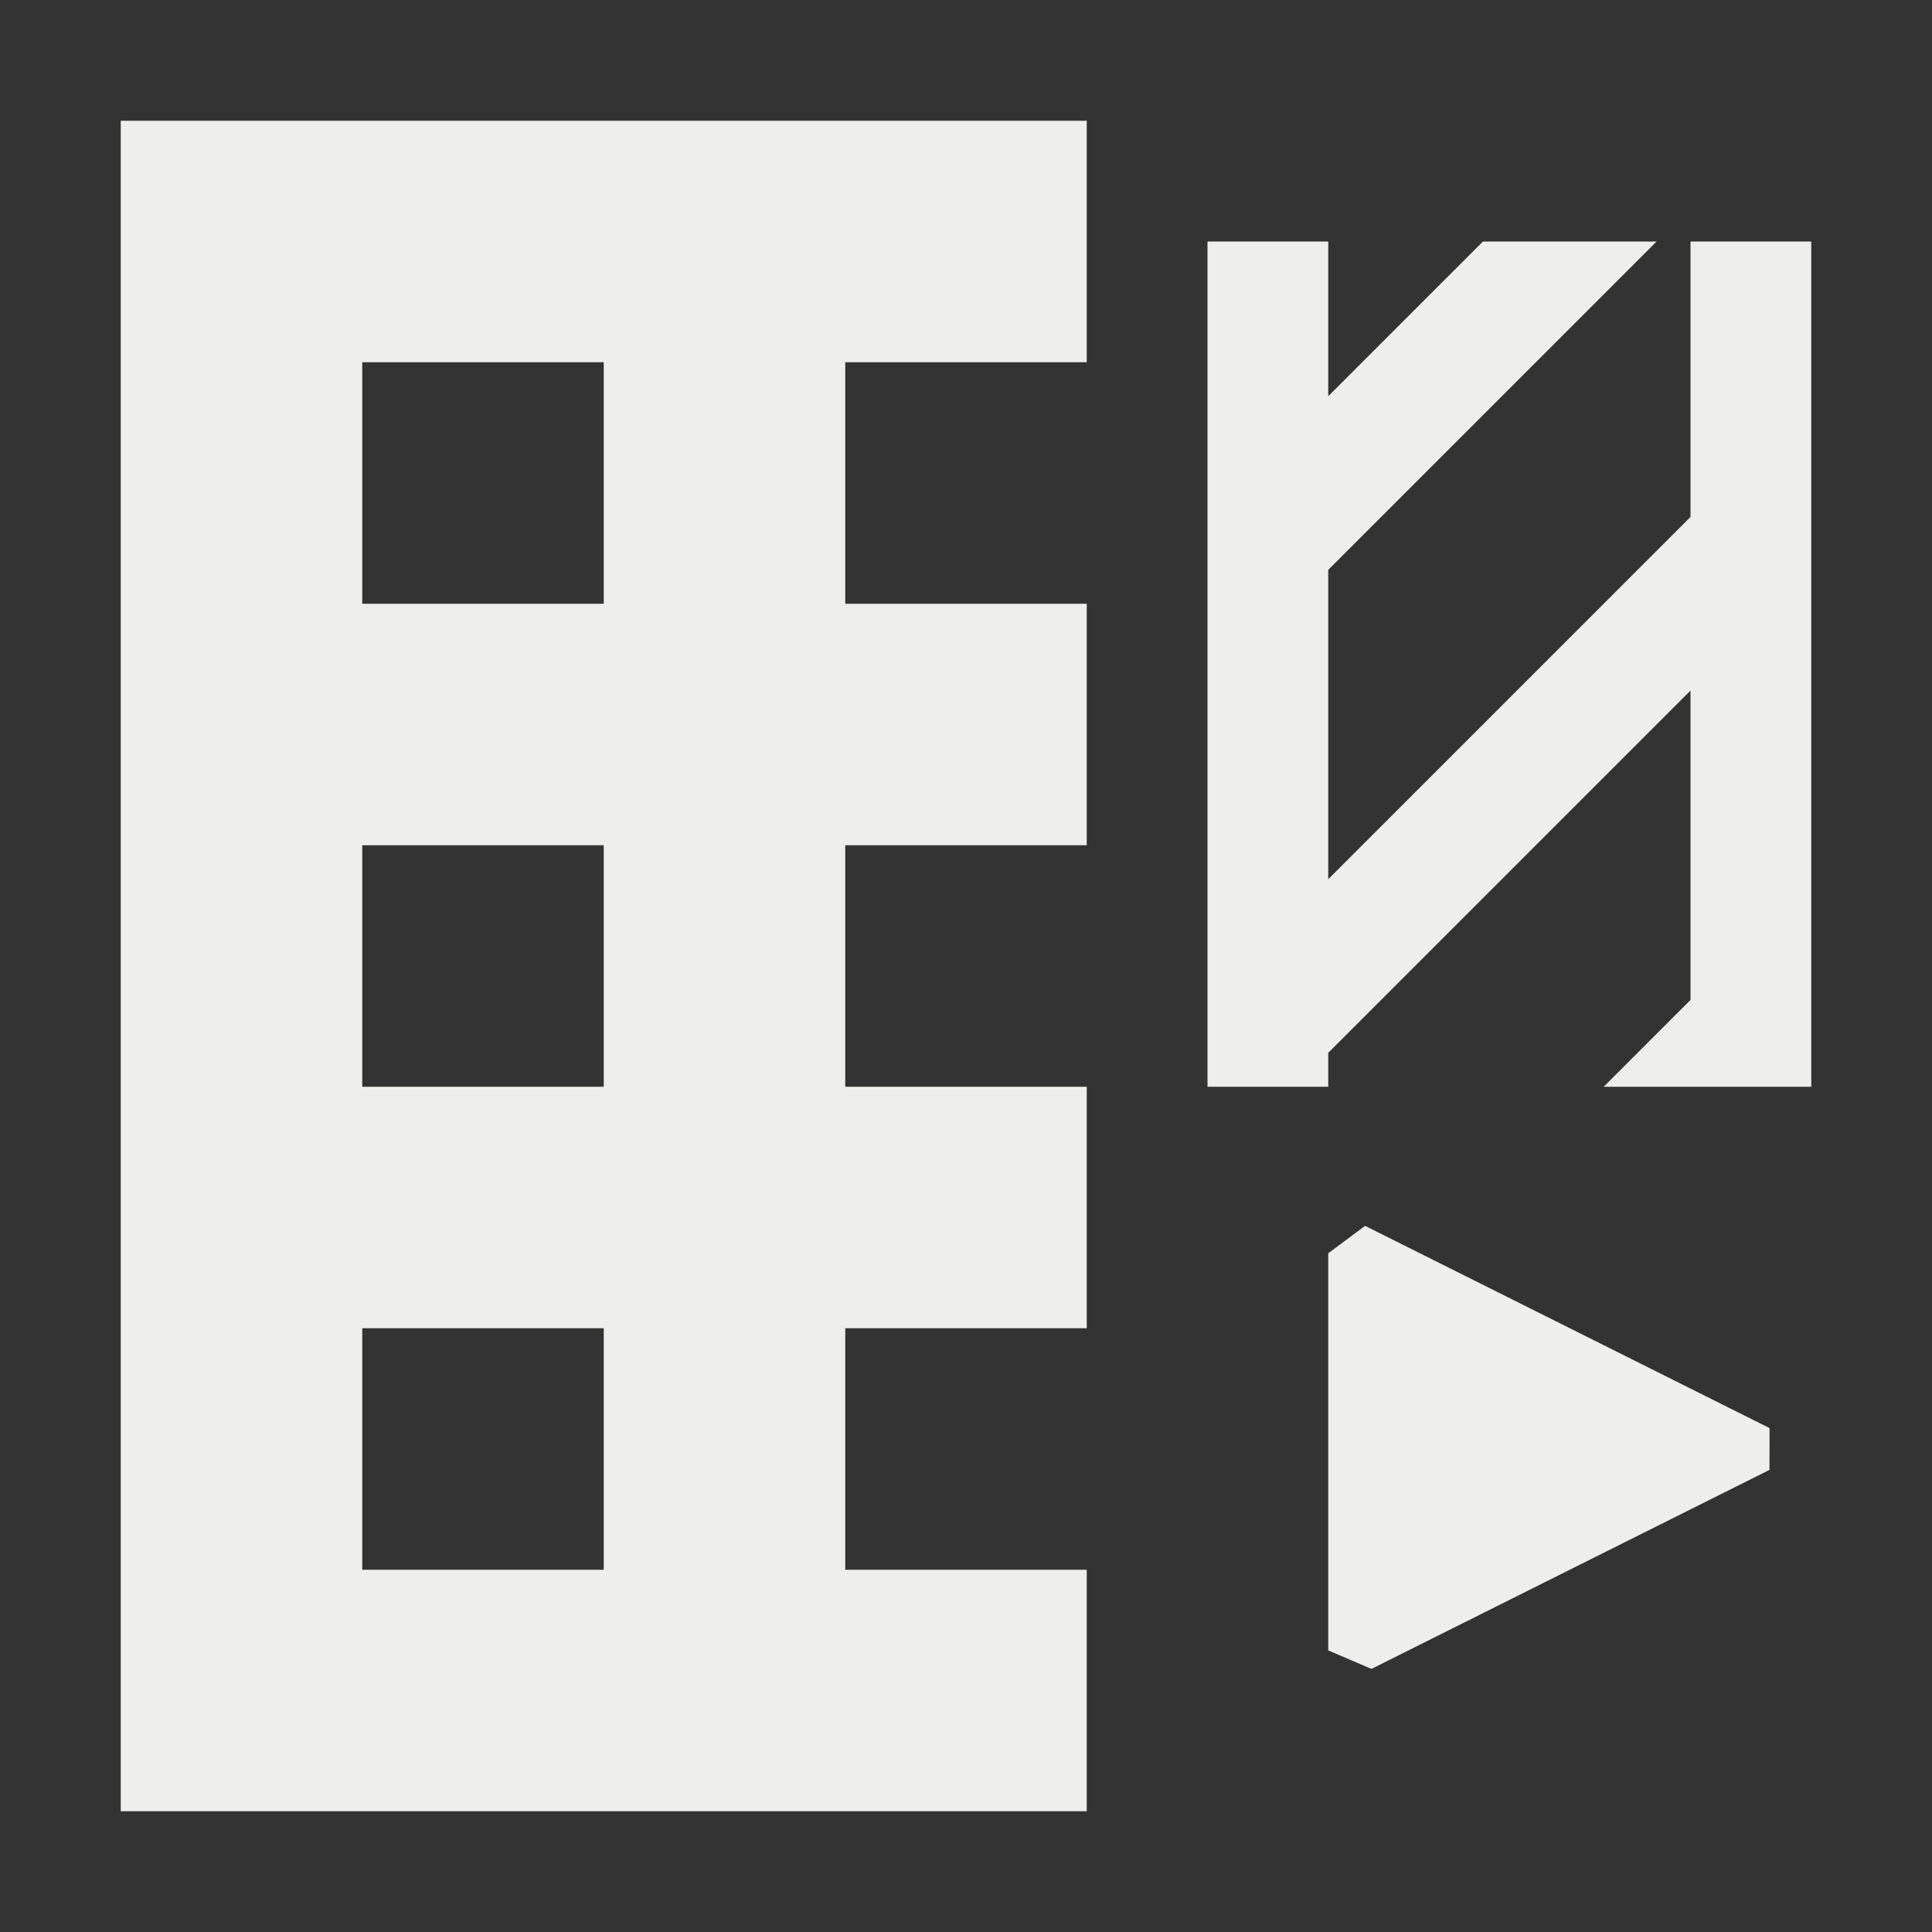 <?xml version="1.0" encoding="UTF-8" standalone="no"?>
<svg
   width="16"
   height="16"
   viewBox="0 0 16 16"
   version="1.1"
   id="svg855869"
   sodipodi:docname="edit-table-insert-column-right.svg"
   inkscape:version="1.1.2 (0a00cf5339, 2022-02-04)"
   xmlns:inkscape="http://www.inkscape.org/namespaces/inkscape"
   xmlns:sodipodi="http://sodipodi.sourceforge.net/DTD/sodipodi-0.dtd"
   xmlns="http://www.w3.org/2000/svg"
   xmlns:svg="http://www.w3.org/2000/svg">
  <rect x="0" y="0" width="16" height="16" fill="#333333" stroke="none"/>
  <sodipodi:namedview
     id="namedview855871"
     pagecolor="#000000"
     bordercolor="#666666"
     borderopacity="1.0"
     inkscape:pageshadow="2"
     inkscape:pageopacity="0"
     inkscape:pagecheckerboard="0"
     showgrid="false"
     inkscape:zoom="51.6875"
     inkscape:cx="7.9903265"
     inkscape:cy="8"
     inkscape:window-width="1920"
     inkscape:window-height="1051"
     inkscape:window-x="0"
     inkscape:window-y="29"
     inkscape:window-maximized="1"
     inkscape:current-layer="svg855869" />
  <defs
     id="defs855865">
    <style
       id="current-color-scheme"
       type="text/css">
   .ColorScheme-Text { color:#eeeeec; } .ColorScheme-Highlight { color:#367bf0; } .ColorScheme-NeutralText { color:#ffcc44; } .ColorScheme-PositiveText { color:#3db47e; } .ColorScheme-NegativeText { color:#dd4747; }
  </style>
  </defs>
  <path
     style="fill:currentColor"
     class="ColorScheme-Text"
     d="M 1,1 V 15 H 9 V 13 H 7 V 11 H 9 V 9 H 7 V 7 H 9 V 5 H 7 V 3 H 9 V 1 Z m 9,1 v 7 h 1 V 8.719 L 12.719,7 l 1,-1 L 14,5.719 v 2.562 L 13.281,9 H 15 V 2 H 14 V 4.281 L 12.281,6 l -1,1 L 11,7.281 V 4.719 L 12.719,3 l 1,-1 h -1.438 l -1,1 L 11,3.281 V 2 Z M 3,3 H 5 V 5 H 3 Z M 3,7 H 5 V 9 H 3 Z m 8,3.379 v 0 3.289 l 0.358,0.153 v 0 l 3.296,-1.648 8.89e-4,-0.346 v 0 L 11.305,10.152 Z M 3,11 h 2 v 2 H 3 Z"
     id="path855867"
     sodipodi:nodetypes="cccccccccccccccccccccccccccccccccccccccccccccccccccccccccccccccccc" />
</svg>
